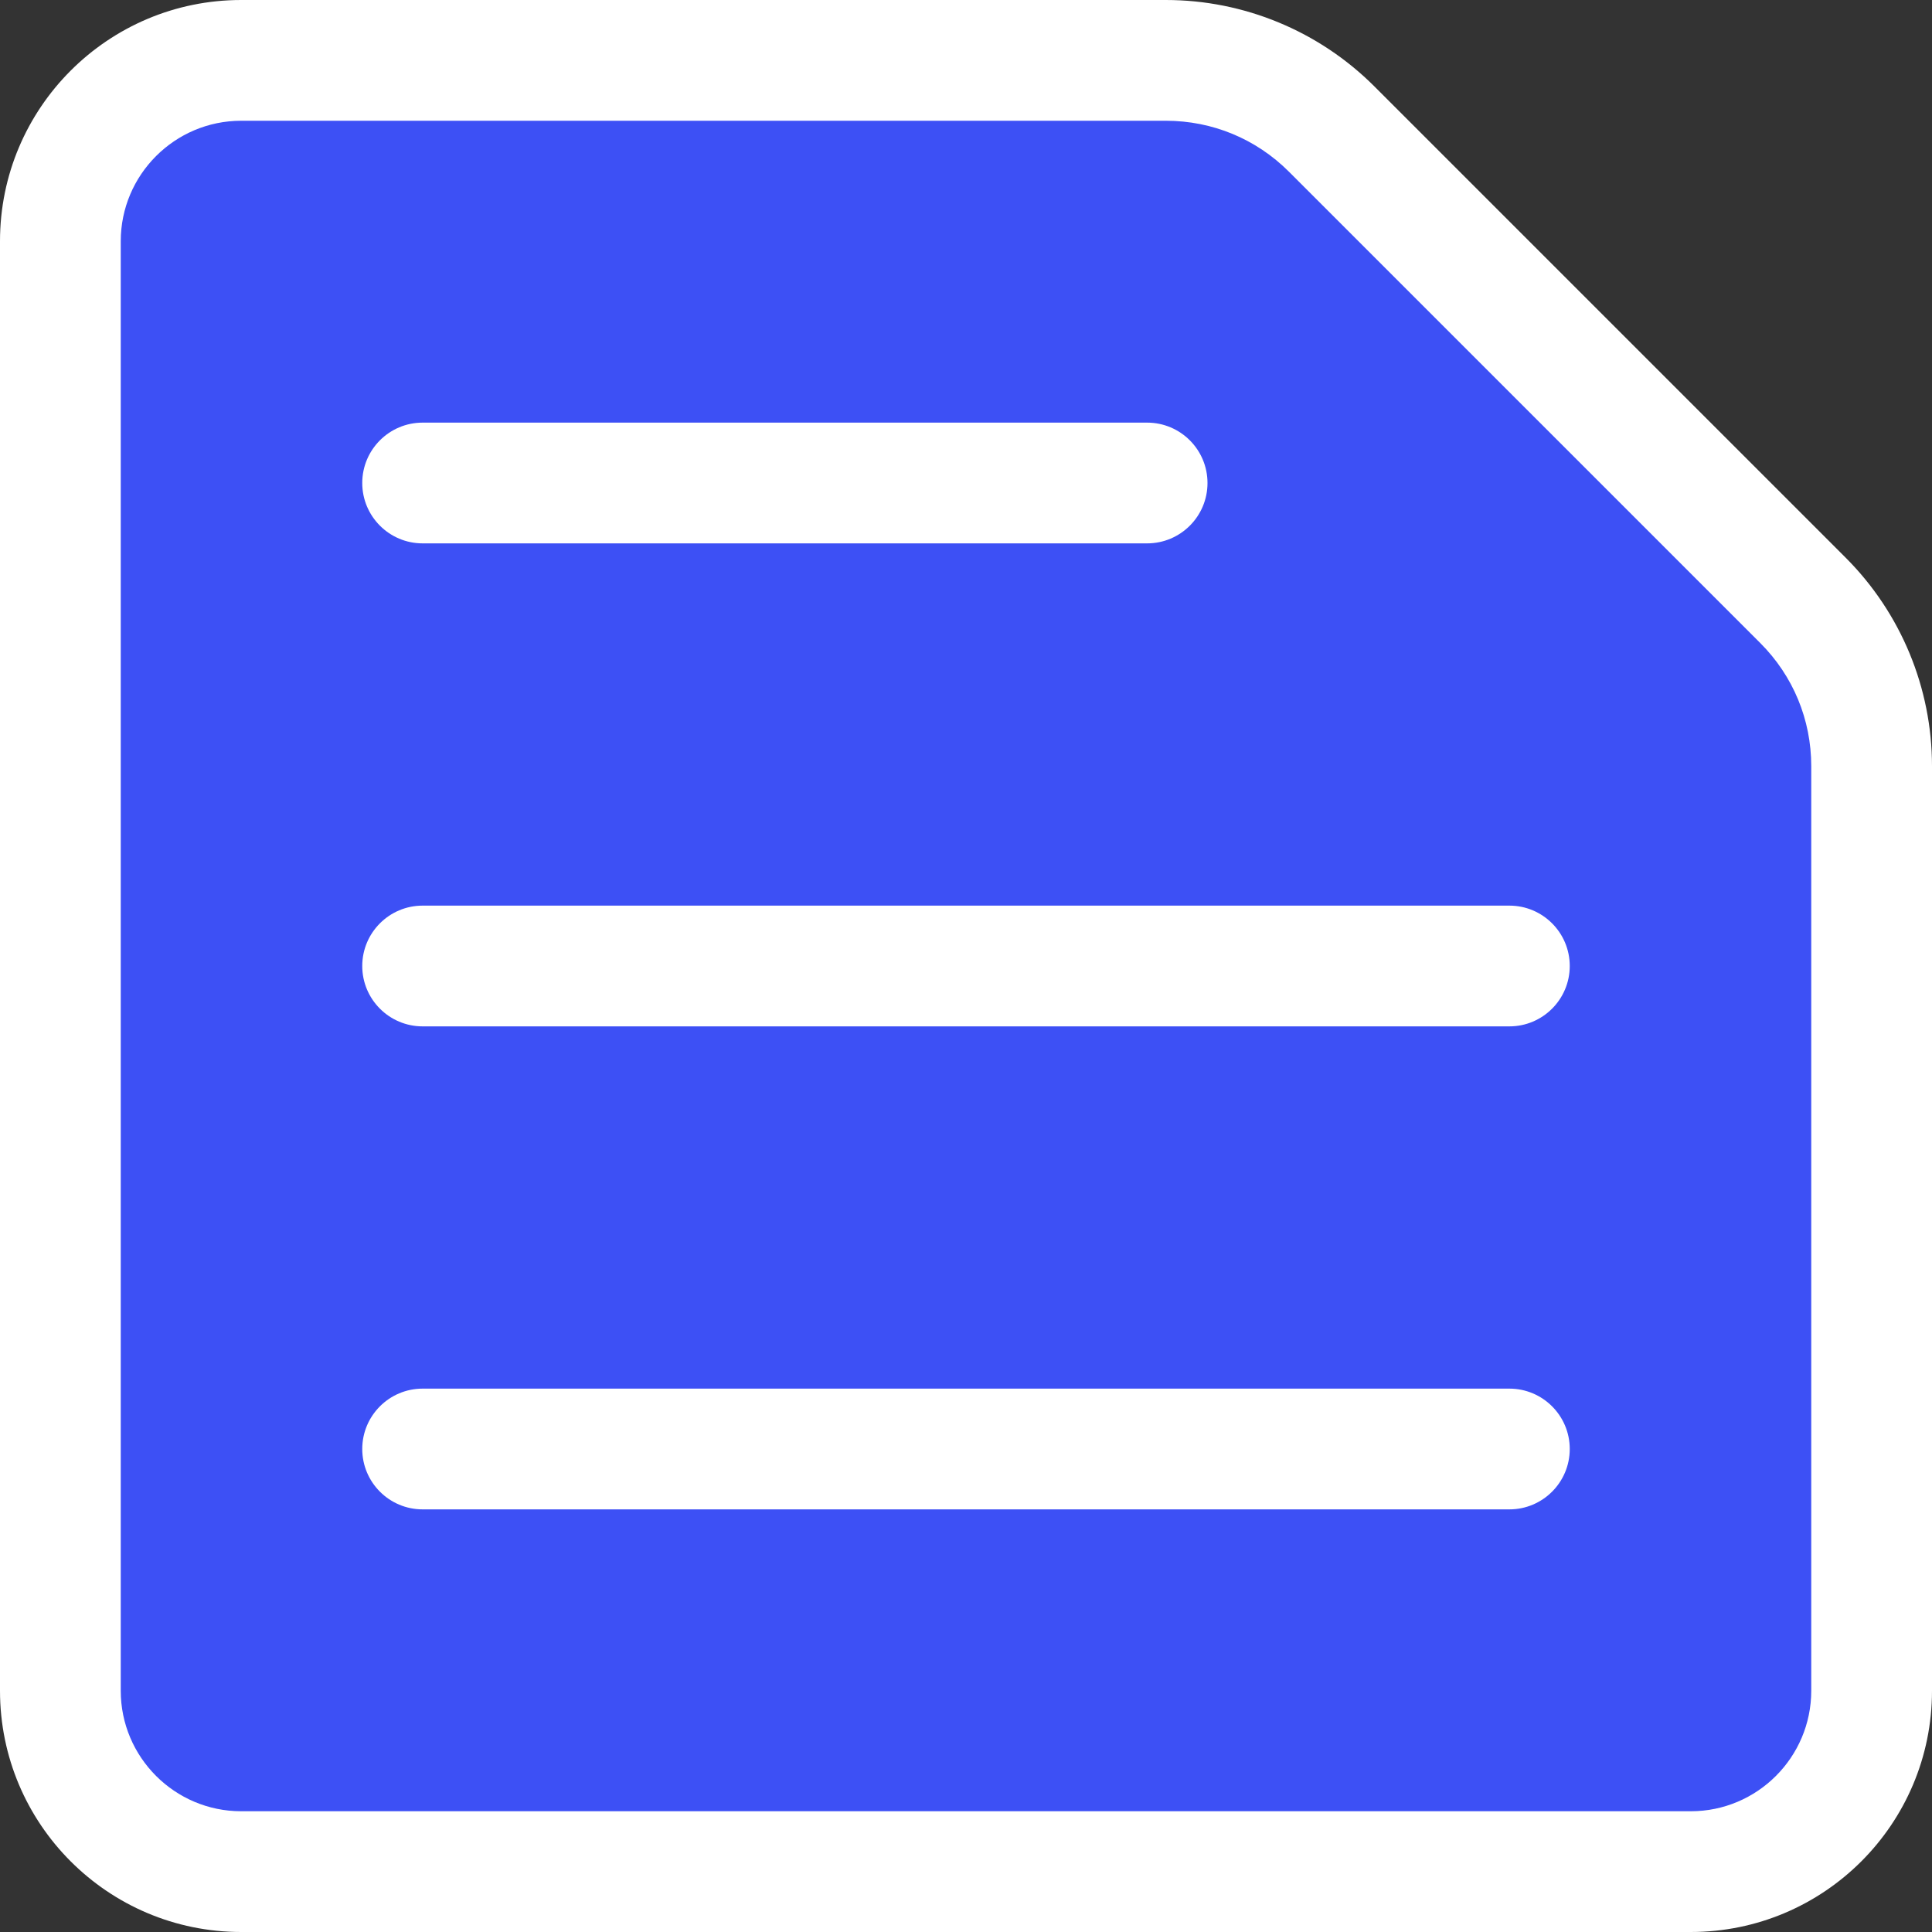 <?xml version="1.0" encoding="utf-8"?>
<!-- Generator: Adobe Illustrator 26.0.3, SVG Export Plug-In . SVG Version: 6.00 Build 0)  -->
<svg version="1.1" id="Layer_1" xmlns="http://www.w3.org/2000/svg" xmlns:xlink="http://www.w3.org/1999/xlink" x="0px" y="0px"
	 viewBox="0 0 32 32" style="enable-background:new 0 0 32 32;" xml:space="preserve">
<rect x="0" y="0" width="32" height="32" fill="#333333" stroke="none"/>
<style type="text/css">
	.st0{fill:#3D50F5;}
	.st1{fill:#FFFFFF;}
</style>
<g>
	<path class="st0" d="M3.996,31C2.344,31,1,29.656,1,28.005V3.996C1,2.344,2.344,1,3.996,1h15.314
		c1.038,0,2.014,0.404,2.747,1.138l7.806,7.805C30.596,10.677,31,11.652,31,12.69
		v15.315C31,29.656,29.656,31,28.005,31H3.996z"/>
	<path class="st1" d="M19.31,2c0.771,0,1.495,0.3,2.04,0.845l7.805,7.805
		C29.7,11.195,30,11.919,30,12.69v15.314C30,29.105,29.105,30,28.005,30H3.995
		C2.895,30,2,29.105,2,28.005V3.995C2,2.895,2.895,2,3.995,2H19.31 M19.31,0H3.995
		C1.789,0,0,1.789,0,3.995v24.009C0,30.211,1.789,32,3.995,32h24.009
		C30.211,32,32,30.211,32,28.005V12.69c0-1.296-0.515-2.538-1.431-3.454l-7.805-7.805
		C21.848,0.515,20.605,0,19.31,0L19.31,0z"/>
</g>
<g>
	<path class="st1" d="M25,17H7C6.448,17,6,16.552,6,16V16
		C6,15.448,6.448,15,7,15h18C25.552,15,26,15.448,26,16v0
		C26,16.552,25.552,17,25,17z"/>
</g>
<g>
	<path class="st1" d="M25,25H7C6.448,25,6,24.552,6,24v-0
		C6,23.448,6.448,23,7,23h18C25.552,23,26,23.448,26,24v0
		C26,24.552,25.552,25,25,25z"/>
</g>
<g>
	<path class="st1" d="M19,9H7C6.448,9,6,8.552,6,8V8C6,7.448,6.448,7,7,7
		h12C19.552,7,20,7.448,20,8V8C20,8.552,19.552,9,19,9z"/>
</g>
</svg>

